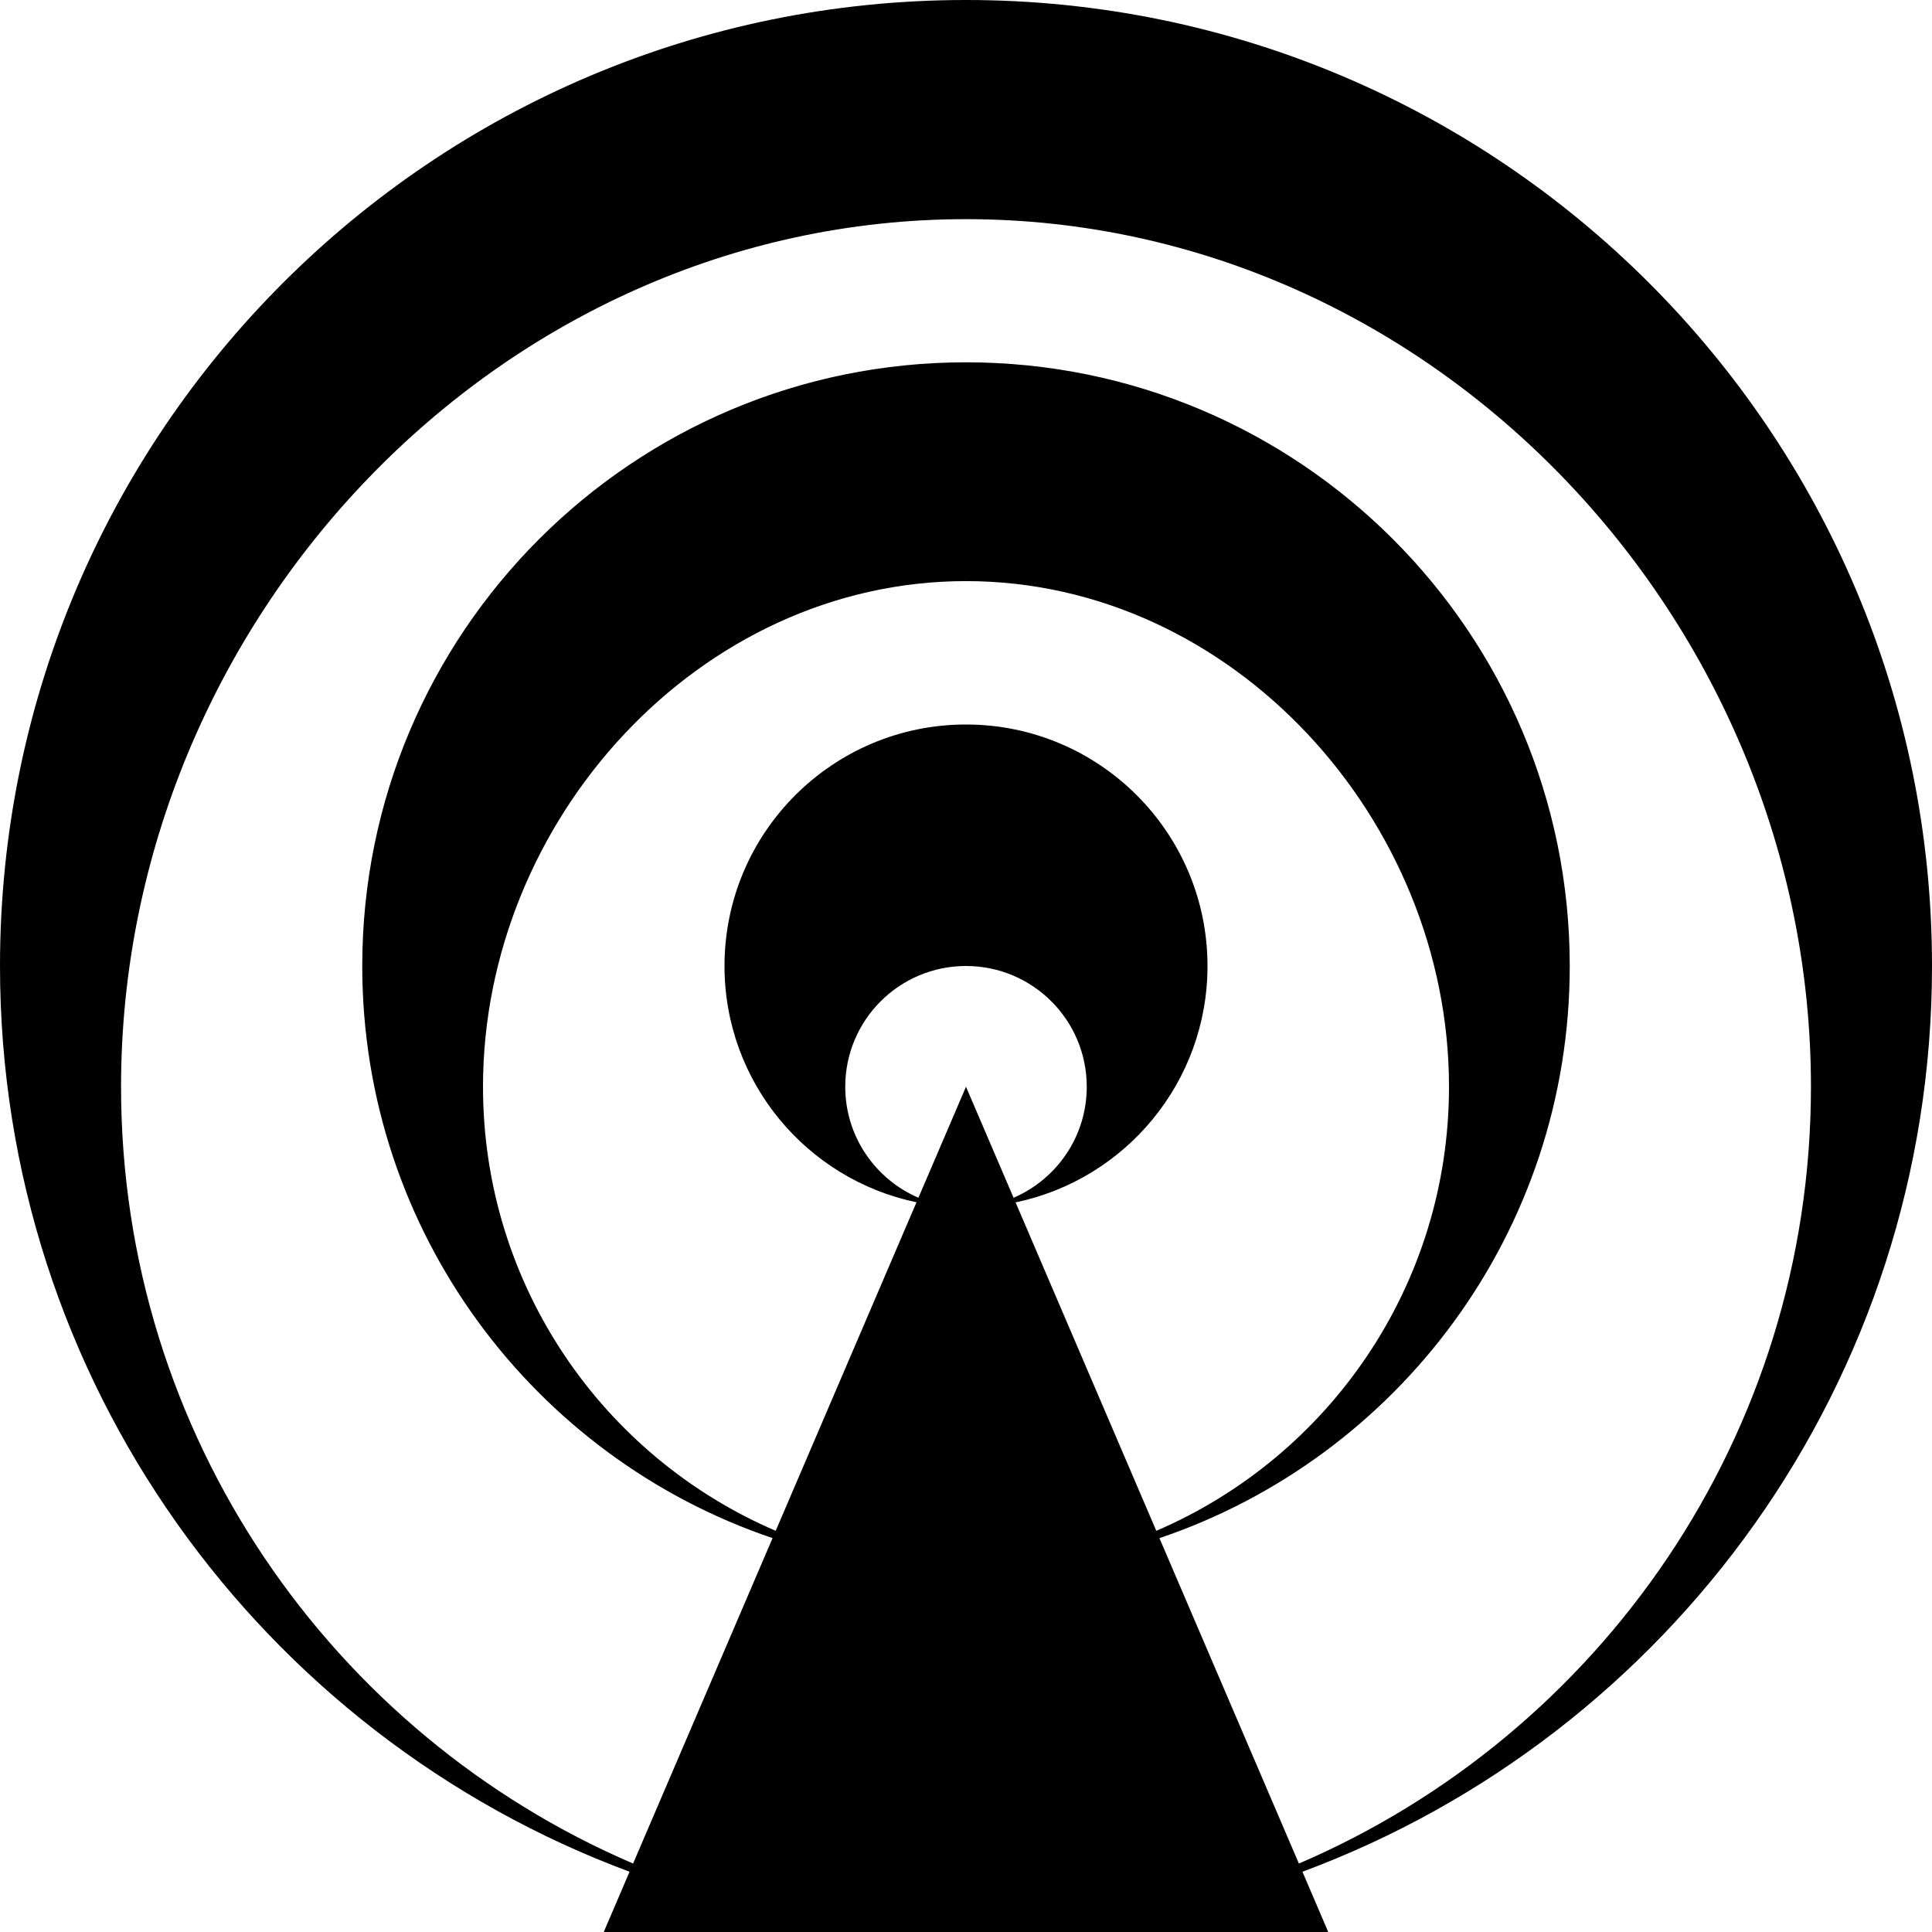 <svg xmlns="http://www.w3.org/2000/svg" width="64" height="64" viewBox="0 0 64 64"><path d="M64 32C64 14.327 49.673 0 32 0S0 14.327 0 32c0 13.753 8.677 25.48 20.855 30.004L20 64h24l-.855-1.996C55.323 57.48 64 45.754 64 32zm-33.576 7.677C29 39.065 28 37.65 28 36c0-2.21 1.79-4 4-4s4 1.79 4 4c0 1.65-1 3.065-2.424 3.677L32 36l-1.576 3.677zm3.218.154C37.272 39.075 40 35.857 40 32c0-4.418-3.582-8-8-8s-8 3.582-8 8c0 3.856 2.73 7.07 6.36 7.827L25.696 50.71C19.994 48.263 16 42.6 16 36c0-8.836 7.164-16.75 16-16.75S48 27.165 48 36c0 6.6-3.994 12.263-9.696 14.71l-4.662-10.88zm9.386 21.902l-4.62-10.78C46.31 48.282 52 40.805 52 32.002c0-11.047-8.954-20-20-20s-20 8.953-20 20c0 8.804 5.69 16.28 13.592 18.95l-4.62 10.78C10.997 57.452 4.01 47.542 4.01 36 4.01 20.542 16.54 7.26 32 7.26S59.99 20.54 59.99 36c0 11.542-6.987 21.45-16.962 25.732z"/></svg>